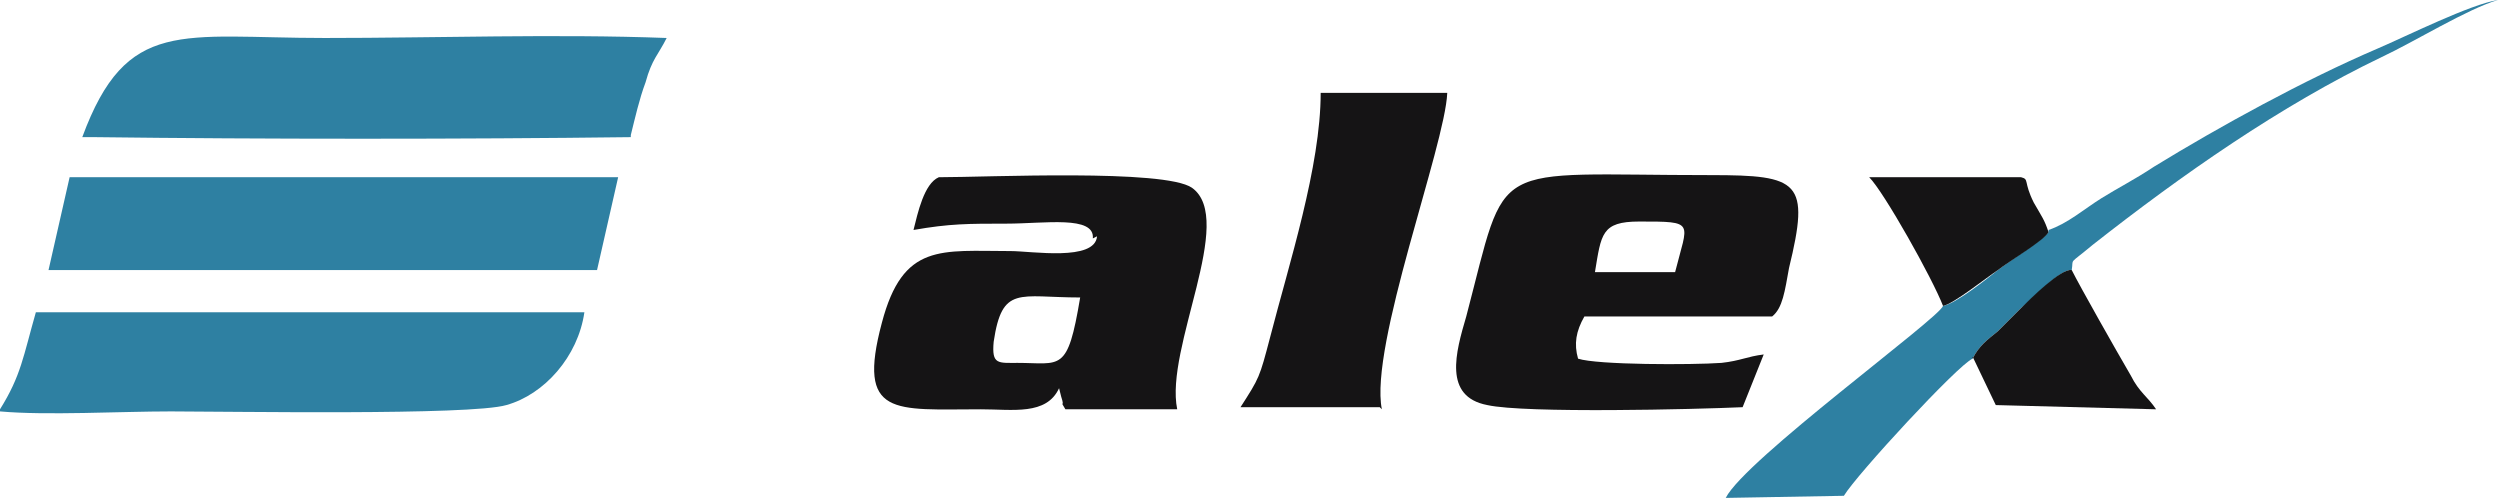 <svg xmlns="http://www.w3.org/2000/svg" xml:space="preserve" width="1200px" height="239px" style="shape-rendering:geometricPrecision; text-rendering:geometricPrecision; image-rendering:optimizeQuality; fill-rule:evenodd; clip-rule:evenodd" viewBox="0 0 1185 236" xmlns:xlink="http://www.w3.org/1999/xlink">
<style type="text/css">
.fil0 {fill:#151415}
.fil1 {fill:#2E80A2}
</style>
<path class="fil0" d="M483 172c-10,0 -13,1 -12,-10 4,-27 12,-21 41,-21 -6,36 -9,31 -30,31zm37 -60c-1,12 -31,7 -41,7 -33,0 -51,-4 -61,34 -12,45 6,41 47,41 15,0 31,3 37,-10l1 4c2,6 -1,1 2,6l53 0c-6,-29 28,-90 7,-105 -13,-9 -97,-5 -120,-5 -7,3 -10,17 -12,25 17,-3 26,-3 44,-3 18,0 42,-4 41,7z"/>
<path class="fil0" d="M794 129l-38 0c3,-18 3,-24 21,-24 27,0 23,0 17,24zm46 21c5,-4 6,-12 8,-23 10,-41 5,-44 -37,-44 -107,0 -96,-9 -116,67 -5,17 -11,38 10,42 18,4 99,2 121,1l10 -25c-8,1 -11,3 -20,4 -14,1 -59,1 -68,-2 -2,-7 -1,-13 3,-20l89 0z"/>
<path class="fil1" d="M299 64c2,-8 4,-17 7,-25 3,-11 6,-13 10,-21 -53,-2 -109,0 -162,0 -68,0 -94,-10 -115,47l6 0c79,1 175,1 254,0z"/>
<path class="fil1" d="M0 195c22,2 57,0 81,0 27,0 142,2 159,-3 18,-5 34,-23 37,-44l-260 0c-6,21 -7,30 -17,46z"/>
<polygon class="fil1" points="293,84 33,84 23,128 283,128 "/>
<path class="fil0" d="M655 194c-6,-30 30,-125 31,-150l-60 0c0,35 -15,81 -24,116 -5,19 -5,19 -14,33l66 0z"/>
<path class="fil1" d="M971 110c-3,4 -19,14 -24,18 -5,4 -20,16 -26,17 -2,6 -94,73 -103,91l56 -1c6,-10 54,-62 61,-65 3,-6 7,-9 12,-13 4,-4 7,-7 11,-11 5,-4 19,-19 24,-18 1,-6 -2,-2 10,-12 42,-33 89,-66 137,-89 15,-7 41,-23 55,-27 -13,2 -43,17 -57,23 -35,15 -75,37 -106,56 -9,6 -17,10 -25,15 -8,5 -16,12 -25,15z"/>
<path class="fil0" d="M935 169l11 23 76 2c-4,-6 -8,-8 -12,-16 -7,-12 -24,-42 -28,-50 -5,-1 -20,14 -24,18 -4,4 -7,7 -11,11 -5,4 -9,7 -12,13z"/>
<path class="fil0" d="M921 145c5,-1 20,-13 26,-17 5,-4 22,-14 24,-18 -2,-6 -3,-7 -7,-14 -5,-10 -2,-11 -6,-12l-72 0c7,7 30,48 35,61z"/>
</svg>
